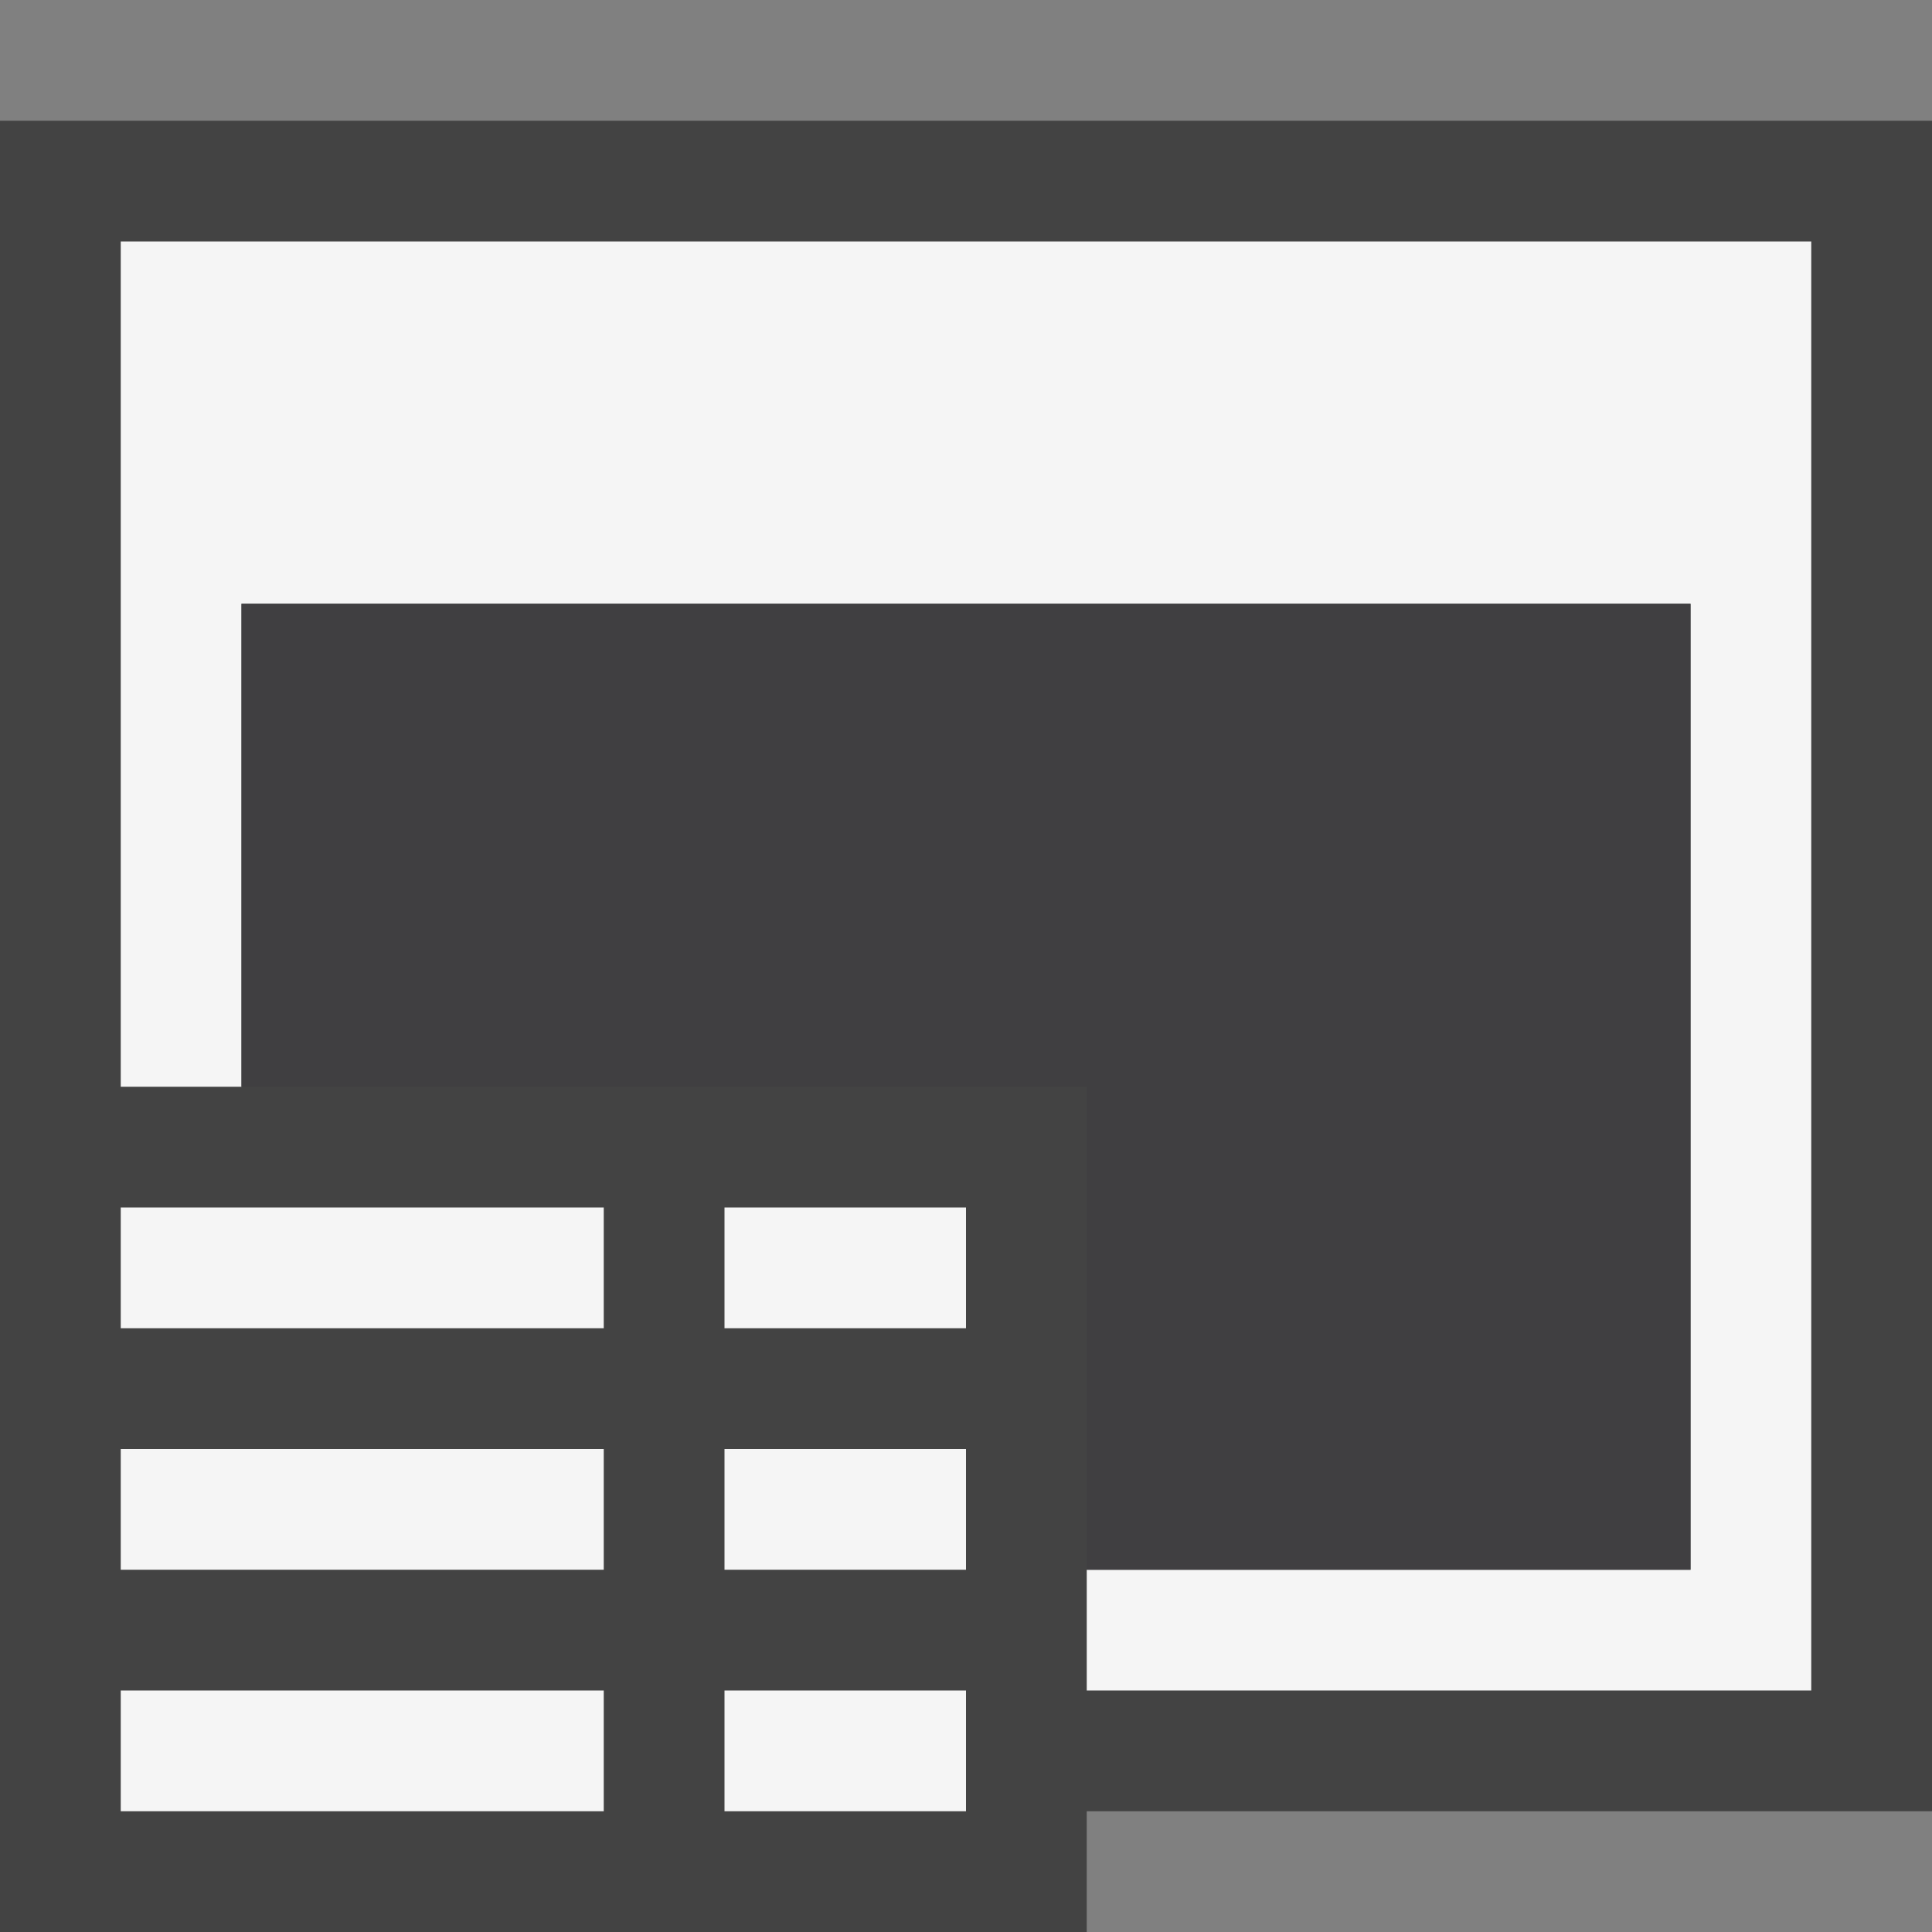 <svg xmlns="http://www.w3.org/2000/svg" viewBox="0 0 16 16"><rect x="0" y="0" width="16" height="16" fill="#808080" stroke="none"/><style>.st0,.st1{fill:#434343}.st1{opacity:0}.st2{fill:#f5f5f5}.st3{fill:#403F41}</style><g id="outline"><path class="st0" d="M16 1H0v15h9v-1h7z"/><path class="st1" d="M0 0h16v16H0z"/></g><path class="st2" d="M15 2v12H9v-1h5V5H2v4H1V2h14zM1 15h4v-1H1v1zm0-2h4v-1H1v1zm5 2h2v-1H6v1zm0-2h2v-1H6v1zm-5-2h4v-1H1v1zm5 0h2v-1H6v1z" id="icon_x5F_bg"/><path class="st3" d="M2 5v4h7v4h5V5z" id="icon_x5F_fg"/></svg>